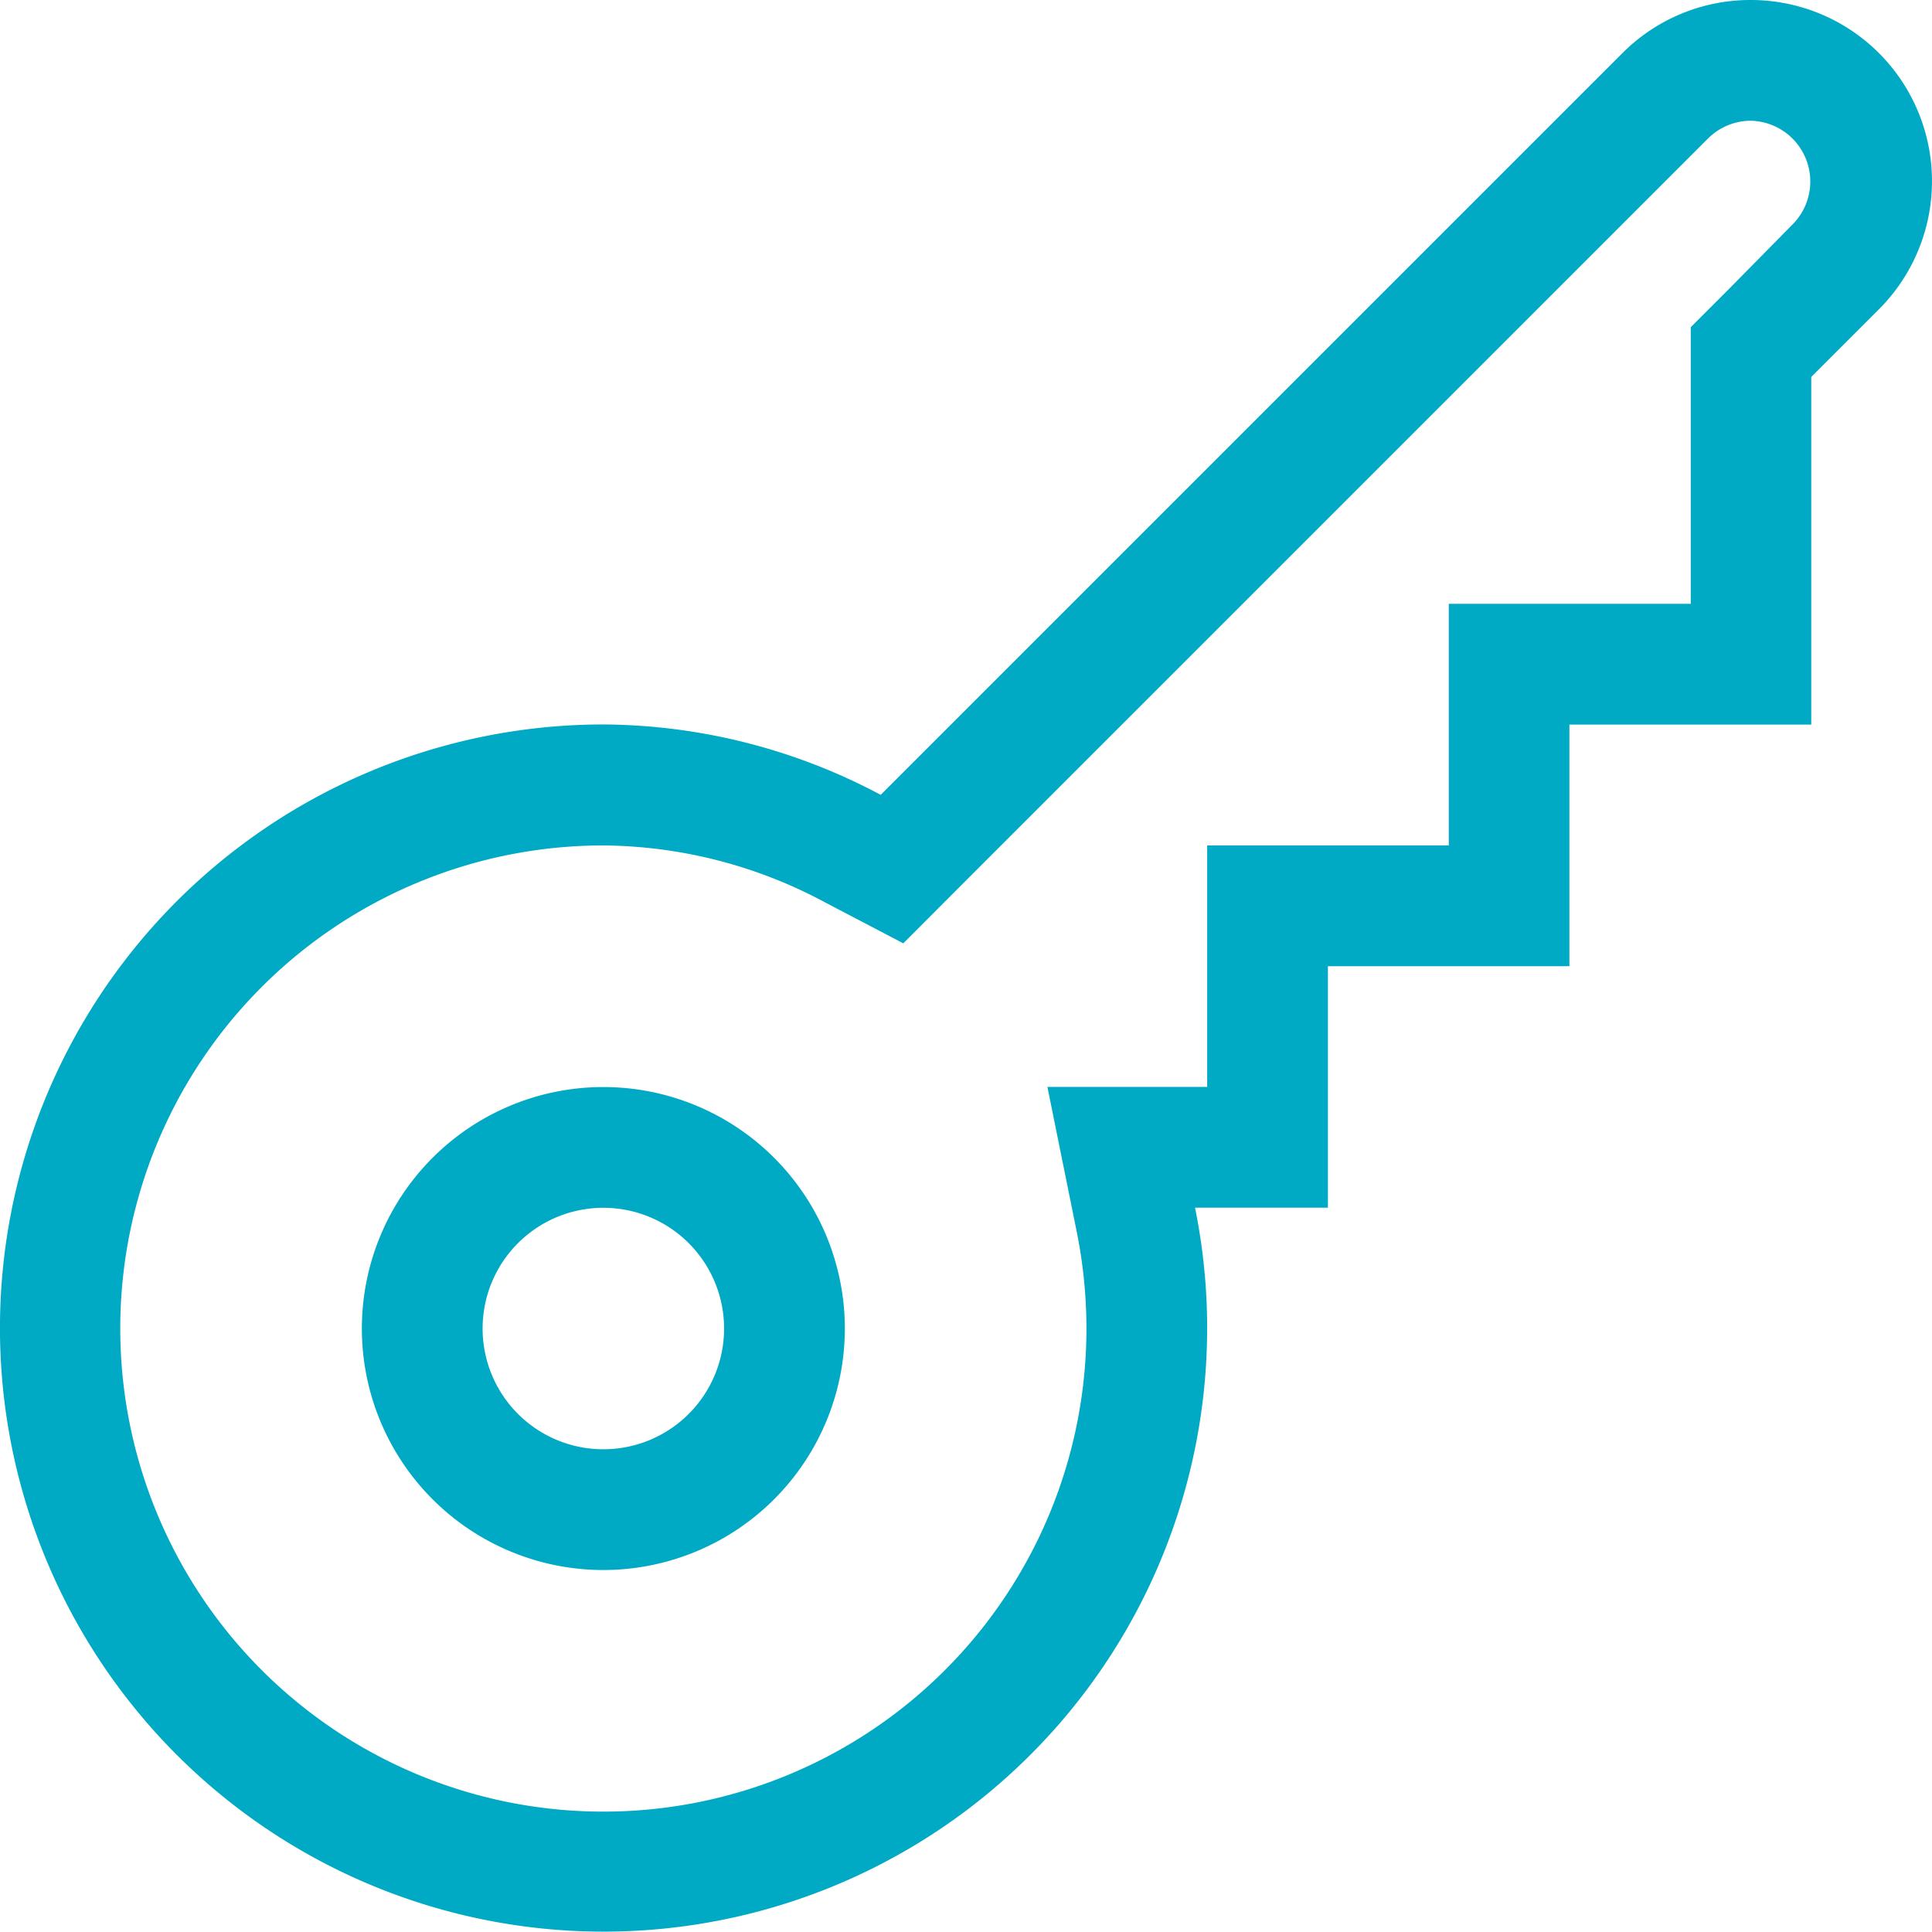 <svg xmlns="http://www.w3.org/2000/svg" width="15.889" height="15.886" viewBox="0 0 15.889 15.886">
  <path id="iconfinder_Key_728977" d="M14.4.993a.5.5,0,0,1,.351.848L14.2,2.4l-.291.291V4.966h-1.99V6.953H9.932V8.939H8.618l.241,1.19a4.044,4.044,0,0,1,.08.8A3.973,3.973,0,1,1,4.966,6.953a3.911,3.911,0,0,1,1.821.467l.646.338.515-.516,6.1-6.1A.5.5,0,0,1,14.4.993M4.966,12.912A1.986,1.986,0,1,0,2.98,10.926a1.986,1.986,0,0,0,1.986,1.986M14.4,0a1.485,1.485,0,0,0-1.053.437l-6.1,6.1a4.9,4.9,0,0,0-2.28-.579A4.964,4.964,0,1,0,9.832,9.932h1.093V7.946h1.986V5.959H14.9V3.1l.557-.557A1.49,1.49,0,0,0,14.4,0ZM4.966,11.919a.993.993,0,1,1,.993-.993.993.993,0,0,1-.993.993Z" transform="translate(-0.004 0)" fill="#00a9c4"/>
</svg>
